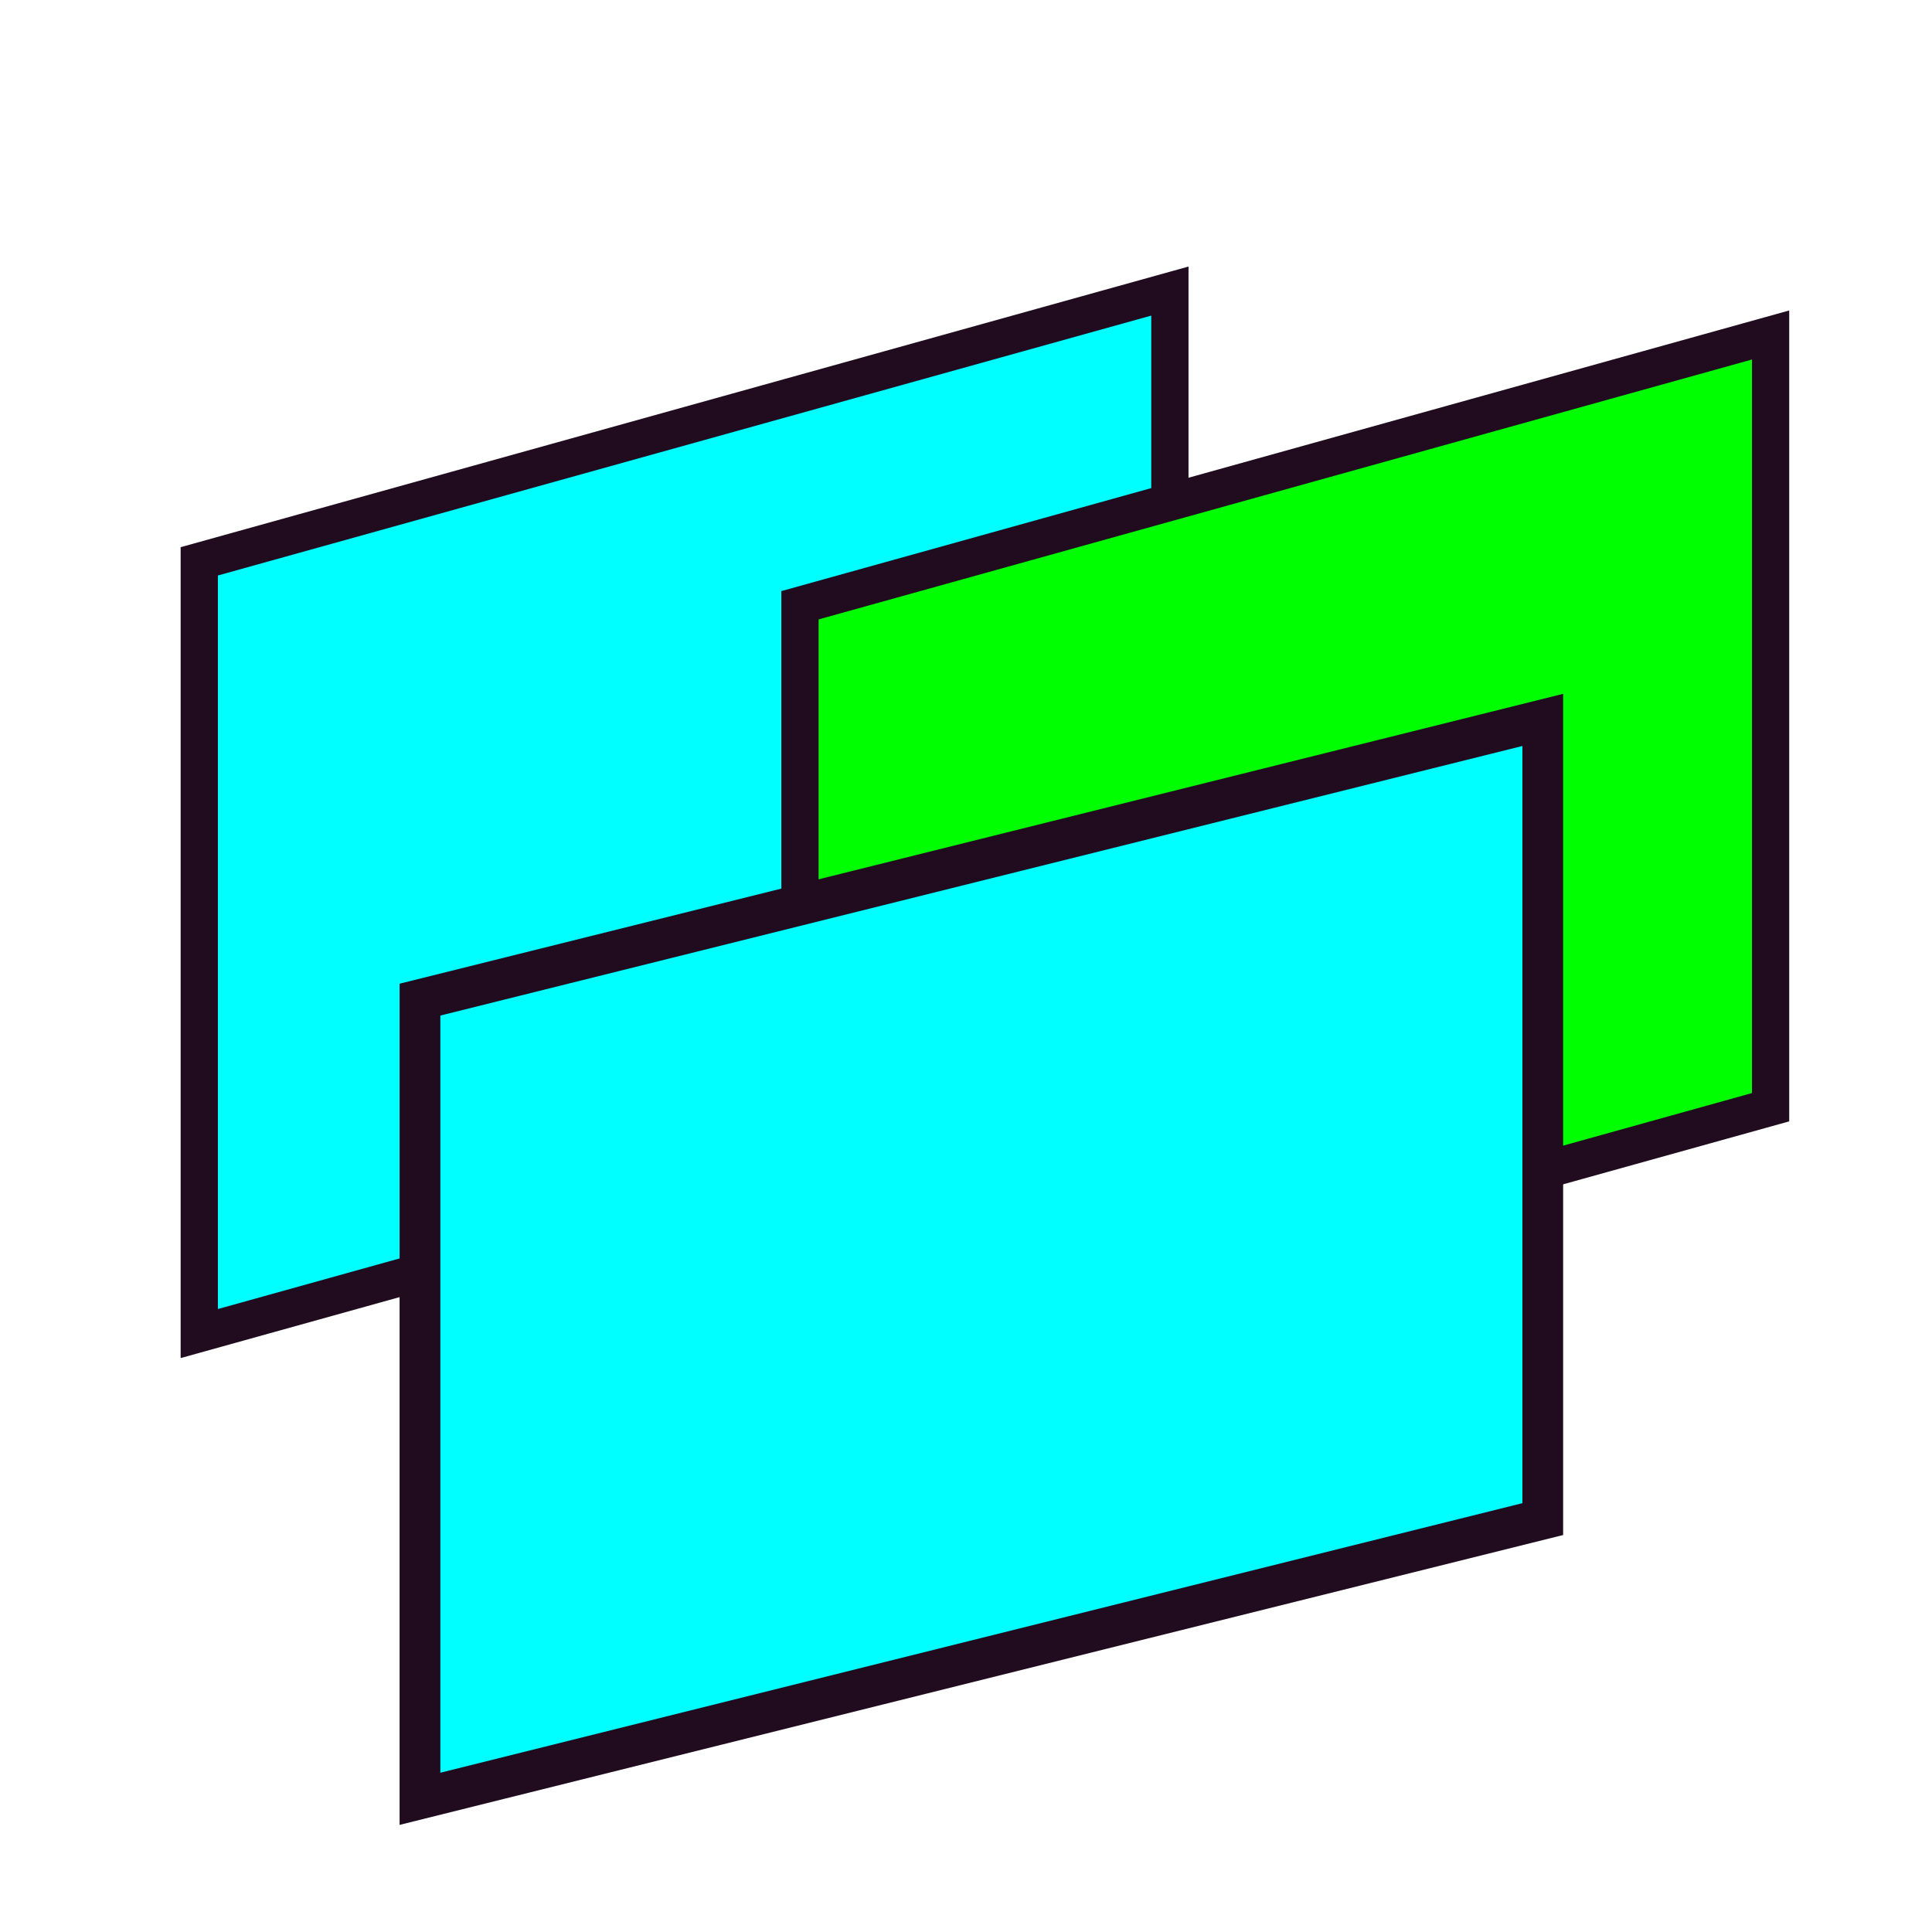 <?xml version="1.0" encoding="UTF-8" standalone="no"?>
<!-- Created with Inkscape (http://www.inkscape.org/) -->

<svg
   xmlns:dc="http://purl.org/dc/elements/1.1/"
   xmlns:cc="http://creativecommons.org/ns#"
   xmlns:rdf="http://www.w3.org/1999/02/22-rdf-syntax-ns#"
   xmlns:svg="http://www.w3.org/2000/svg"
   xmlns="http://www.w3.org/2000/svg"
   xmlns:xlink="http://www.w3.org/1999/xlink"
   xmlns:sodipodi="http://sodipodi.sourceforge.net/DTD/sodipodi-0.dtd"
   xmlns:inkscape="http://www.inkscape.org/namespaces/inkscape"
   width="64px"
   height="64px"
   id="svg3364"
   sodipodi:version="0.32"
   inkscape:version="0.48.4 r9939"
   sodipodi:docname="comp_add.svg"
   inkscape:output_extension="org.inkscape.output.svg.inkscape"
   version="1.1">
  <defs
     id="defs3366">
    <linearGradient
       id="linearGradient3864">
      <stop
         id="stop3866"
         offset="0"
         style="stop-color:#71b2f8;stop-opacity:1;" />
      <stop
         id="stop3868"
         offset="1"
         style="stop-color:#002795;stop-opacity:1;" />
    </linearGradient>
    <radialGradient
       inkscape:collect="always"
       xlink:href="#linearGradient3864"
       id="radialGradient2571"
       gradientUnits="userSpaceOnUse"
       cx="342.583"
       cy="27.257"
       fx="342.583"
       fy="27.257"
       r="19.571"
       gradientTransform="matrix(1.626,0.543,-8.8819886e-2,0.266,-215.024,-170.902)" />
    <radialGradient
       inkscape:collect="always"
       xlink:href="#linearGradient3593"
       id="radialGradient3352"
       gradientUnits="userSpaceOnUse"
       cx="345.284"
       cy="15.561"
       fx="345.284"
       fy="15.561"
       r="19.571"
       gradientTransform="translate(-0.177,-2.652)" />
    <linearGradient
       id="linearGradient3593">
      <stop
         style="stop-color:#c8e0f9;stop-opacity:1;"
         offset="0"
         id="stop3595" />
      <stop
         style="stop-color:#637dca;stop-opacity:1;"
         offset="1"
         id="stop3597" />
    </linearGradient>
    <radialGradient
       inkscape:collect="always"
       xlink:href="#linearGradient3593"
       id="radialGradient3354"
       gradientUnits="userSpaceOnUse"
       cx="330.638"
       cy="39.963"
       fx="330.638"
       fy="39.963"
       r="19.571"
       gradientTransform="translate(-0.177,-2.652)" />
    <inkscape:perspective
       sodipodi:type="inkscape:persp3d"
       inkscape:vp_x="0 : 32 : 1"
       inkscape:vp_y="0 : 1000 : 0"
       inkscape:vp_z="64 : 32 : 1"
       inkscape:persp3d-origin="32 : 21.333333 : 1"
       id="perspective3372" />
    <radialGradient
       inkscape:collect="always"
       xlink:href="#linearGradient3864"
       id="radialGradient3369"
       gradientUnits="userSpaceOnUse"
       gradientTransform="matrix(1.626,0.543,-8.8819886e-2,0.266,-461.811,-173.063)"
       cx="342.583"
       cy="27.257"
       fx="342.583"
       fy="27.257"
       r="19.571" />
    <inkscape:perspective
       id="perspective4589"
       inkscape:persp3d-origin="0.5 : 0.33333333 : 1"
       inkscape:vp_z="1 : 0.5 : 1"
       inkscape:vp_y="0 : 1000 : 0"
       inkscape:vp_x="0 : 0.5 : 1"
       sodipodi:type="inkscape:persp3d" />
    <inkscape:perspective
       id="perspective3027"
       inkscape:persp3d-origin="0.5 : 0.33333333 : 1"
       inkscape:vp_z="1 : 0.5 : 1"
       inkscape:vp_y="0 : 1000 : 0"
       inkscape:vp_x="0 : 0.5 : 1"
       sodipodi:type="inkscape:persp3d" />
    <linearGradient
       id="linearGradient3864-4">
      <stop
         id="stop3866-5"
         offset="0"
         style="stop-color:#71b2f8;stop-opacity:1;" />
      <stop
         id="stop3868-2"
         offset="1"
         style="stop-color:#002795;stop-opacity:1;" />
    </linearGradient>
    <radialGradient
       r="19.571"
       fy="113.234"
       fx="320.44"
       cy="113.234"
       cx="320.44"
       gradientTransform="matrix(0.983,1.324,-1.233,0.811,-138.756,-494.529)"
       gradientUnits="userSpaceOnUse"
       id="radialGradient3036"
       xlink:href="#linearGradient3864-4"
       inkscape:collect="always" />
    <inkscape:perspective
       id="perspective3840"
       inkscape:persp3d-origin="0.5 : 0.33333333 : 1"
       inkscape:vp_z="1 : 0.5 : 1"
       inkscape:vp_y="0 : 1000 : 0"
       inkscape:vp_x="0 : 0.5 : 1"
       sodipodi:type="inkscape:persp3d" />
    <radialGradient
       inkscape:collect="always"
       xlink:href="#linearGradient3864-6"
       id="radialGradient3007-9"
       gradientUnits="userSpaceOnUse"
       gradientTransform="matrix(0.983,1.324,-1.233,0.811,-189.41,-484.517)"
       cx="320.44"
       cy="113.234"
       fx="320.44"
       fy="113.234"
       r="19.571" />
    <linearGradient
       id="linearGradient3864-6">
      <stop
         id="stop3866-0"
         offset="0"
         style="stop-color:#71b2f8;stop-opacity:1;" />
      <stop
         id="stop3868-9"
         offset="1"
         style="stop-color:#002795;stop-opacity:1;" />
    </linearGradient>
    <inkscape:perspective
       id="perspective3977"
       inkscape:persp3d-origin="0.5 : 0.33333333 : 1"
       inkscape:vp_z="1 : 0.5 : 1"
       inkscape:vp_y="0 : 1000 : 0"
       inkscape:vp_x="0 : 0.5 : 1"
       sodipodi:type="inkscape:persp3d" />
    <radialGradient
       inkscape:collect="always"
       xlink:href="#linearGradient3864-1"
       id="radialGradient3960"
       gradientUnits="userSpaceOnUse"
       gradientTransform="matrix(2.299,-0.016,0.008,0.985,-94.354,-10.998)"
       cx="48.288"
       cy="46.746"
       fx="48.288"
       fy="46.746"
       r="19.571" />
    <linearGradient
       id="linearGradient3864-1">
      <stop
         id="stop3866-9"
         offset="0"
         style="stop-color:#71b2f8;stop-opacity:1;" />
      <stop
         id="stop3868-0"
         offset="1"
         style="stop-color:#002795;stop-opacity:1;" />
    </linearGradient>
    <inkscape:perspective
       id="perspective4015"
       inkscape:persp3d-origin="0.5 : 0.33333333 : 1"
       inkscape:vp_z="1 : 0.5 : 1"
       inkscape:vp_y="0 : 1000 : 0"
       inkscape:vp_x="0 : 0.5 : 1"
       sodipodi:type="inkscape:persp3d" />
    <linearGradient
       id="linearGradient3864-1-9">
      <stop
         id="stop3866-9-6"
         offset="0"
         style="stop-color:#71b2f8;stop-opacity:1;" />
      <stop
         id="stop3868-0-6"
         offset="1"
         style="stop-color:#002795;stop-opacity:1;" />
    </linearGradient>
    <radialGradient
       r="19.571"
       fy="46.746"
       fx="48.288"
       cy="46.746"
       cx="48.288"
       gradientTransform="matrix(0.016,2.299,-0.985,0.008,52.183,-97.494)"
       gradientUnits="userSpaceOnUse"
       id="radialGradient4024"
       xlink:href="#linearGradient3864-1-9"
       inkscape:collect="always" />
    <inkscape:perspective
       id="perspective4052"
       inkscape:persp3d-origin="0.5 : 0.33333333 : 1"
       inkscape:vp_z="1 : 0.5 : 1"
       inkscape:vp_y="0 : 1000 : 0"
       inkscape:vp_x="0 : 0.5 : 1"
       sodipodi:type="inkscape:persp3d" />
    <radialGradient
       inkscape:collect="always"
       xlink:href="#linearGradient3593-5"
       id="radialGradient3966"
       gradientUnits="userSpaceOnUse"
       gradientTransform="matrix(0.933,0,0,0.933,-298.157,8.191)"
       cx="330.638"
       cy="39.963"
       fx="330.638"
       fy="39.963"
       r="19.571" />
    <linearGradient
       id="linearGradient3593-5">
      <stop
         style="stop-color:#c8e0f9;stop-opacity:1;"
         offset="0"
         id="stop3595-2" />
      <stop
         style="stop-color:#637dca;stop-opacity:1;"
         offset="1"
         id="stop3597-5" />
    </linearGradient>
    <inkscape:perspective
       id="perspective4090"
       inkscape:persp3d-origin="0.5 : 0.33333333 : 1"
       inkscape:vp_z="1 : 0.5 : 1"
       inkscape:vp_y="0 : 1000 : 0"
       inkscape:vp_x="0 : 0.5 : 1"
       sodipodi:type="inkscape:persp3d" />
    <radialGradient
       r="19.571"
       fy="6.056"
       fx="374.425"
       cy="6.056"
       cx="374.425"
       gradientTransform="matrix(1.075,0.842,-1.69,0.521,-381.415,-295.682)"
       gradientUnits="userSpaceOnUse"
       id="radialGradient4061-4"
       xlink:href="#linearGradient3593-5-4"
       inkscape:collect="always" />
    <linearGradient
       id="linearGradient3593-5-4">
      <stop
         style="stop-color:#c8e0f9;stop-opacity:1;"
         offset="0"
         id="stop3595-2-8" />
      <stop
         style="stop-color:#637dca;stop-opacity:1;"
         offset="1"
         id="stop3597-5-4" />
    </linearGradient>
    <radialGradient
       r="19.571"
       fy="39.963"
       fx="330.638"
       cy="39.963"
       cx="330.638"
       gradientTransform="matrix(0.933,0,0,0.933,-302.007,-27.943)"
       gradientUnits="userSpaceOnUse"
       id="radialGradient4099"
       xlink:href="#linearGradient3593-5-4"
       inkscape:collect="always" />
    <inkscape:perspective
       id="perspective4127"
       inkscape:persp3d-origin="0.5 : 0.33333333 : 1"
       inkscape:vp_z="1 : 0.5 : 1"
       inkscape:vp_y="0 : 1000 : 0"
       inkscape:vp_x="0 : 0.5 : 1"
       sodipodi:type="inkscape:persp3d" />
    <linearGradient
       id="linearGradient3864-1-9-2">
      <stop
         id="stop3866-9-6-6"
         offset="0"
         style="stop-color:#71b2f8;stop-opacity:1;" />
      <stop
         id="stop3868-0-6-8"
         offset="1"
         style="stop-color:#002795;stop-opacity:1;" />
    </linearGradient>
    <radialGradient
       r="19.571"
       fy="6.056"
       fx="374.425"
       cy="6.056"
       cx="374.425"
       gradientTransform="matrix(0.52,0.801,-0.818,0.495,-185.59,-276.993)"
       gradientUnits="userSpaceOnUse"
       id="radialGradient4061-4-8"
       xlink:href="#linearGradient3593-5-4-9"
       inkscape:collect="always" />
    <linearGradient
       id="linearGradient3593-5-4-9">
      <stop
         style="stop-color:#c8e0f9;stop-opacity:1;"
         offset="0"
         id="stop3595-2-8-8" />
      <stop
         style="stop-color:#637dca;stop-opacity:1;"
         offset="1"
         id="stop3597-5-4-8" />
    </linearGradient>
    <inkscape:perspective
       id="perspective3660"
       inkscape:persp3d-origin="0.5 : 0.33333333 : 1"
       inkscape:vp_z="1 : 0.5 : 1"
       inkscape:vp_y="0 : 1000 : 0"
       inkscape:vp_x="0 : 0.5 : 1"
       sodipodi:type="inkscape:persp3d" />
    <inkscape:perspective
       id="perspective3682"
       inkscape:persp3d-origin="0.5 : 0.33333333 : 1"
       inkscape:vp_z="1 : 0.5 : 1"
       inkscape:vp_y="0 : 1000 : 0"
       inkscape:vp_x="0 : 0.5 : 1"
       sodipodi:type="inkscape:persp3d" />
  </defs>
  <sodipodi:namedview
     id="base"
     pagecolor="#ffffff"
     bordercolor="#666666"
     borderopacity="1.0"
     inkscape:pageopacity="0.0"
     inkscape:pageshadow="2"
     inkscape:zoom="7.5622173"
     inkscape:cx="61.976653"
     inkscape:cy="15.603254"
     inkscape:current-layer="g3922"
     showgrid="true"
     inkscape:document-units="px"
     inkscape:grid-bbox="true"
     inkscape:window-width="1855"
     inkscape:window-height="1056"
     inkscape:window-x="65"
     inkscape:window-y="24"
     showguides="false"
     inkscape:window-maximized="1">
    <inkscape:grid
       type="xygrid"
       id="grid3040"
       empspacing="2"
       visible="true"
       enabled="true"
       snapvisiblegridlinesonly="true" />
  </sodipodi:namedview>
  <g
     id="layer1"
     inkscape:label="Layer 1"
     inkscape:groupmode="layer">
    <g
       id="g3922">
      <path
         style="fill:#00ffff;stroke:#210b1e;stroke-width:1.234;stroke-linecap:butt;stroke-linejoin:miter;stroke-opacity:1"
         d="M 6.601,18.595 38.754,9.642 l 0,25.581 -32.153,8.953 z"
         id="path3851"
         inkscape:connector-curvature="0" />
      <path
         style="fill:#00ff00;stroke:#210b1e;stroke-width:1.234;stroke-linecap:butt;stroke-linejoin:miter;stroke-opacity:1"
         d="m 26.5,20.05 32.153,-8.953 0,25.581 -32.153,8.953 z"
         id="path3851-3"
         inkscape:connector-curvature="0" />
      <path
         style="fill:#00ffff;stroke:#210b1e;stroke-width:1.35;stroke-linecap:butt;stroke-linejoin:miter;stroke-opacity:1"
         d="m 13.912,33.114 37.194,-9.266 0,26.474 -37.194,9.266 z"
         id="path3851-6"
         inkscape:connector-curvature="0" />
    </g>
  </g>
</svg>

